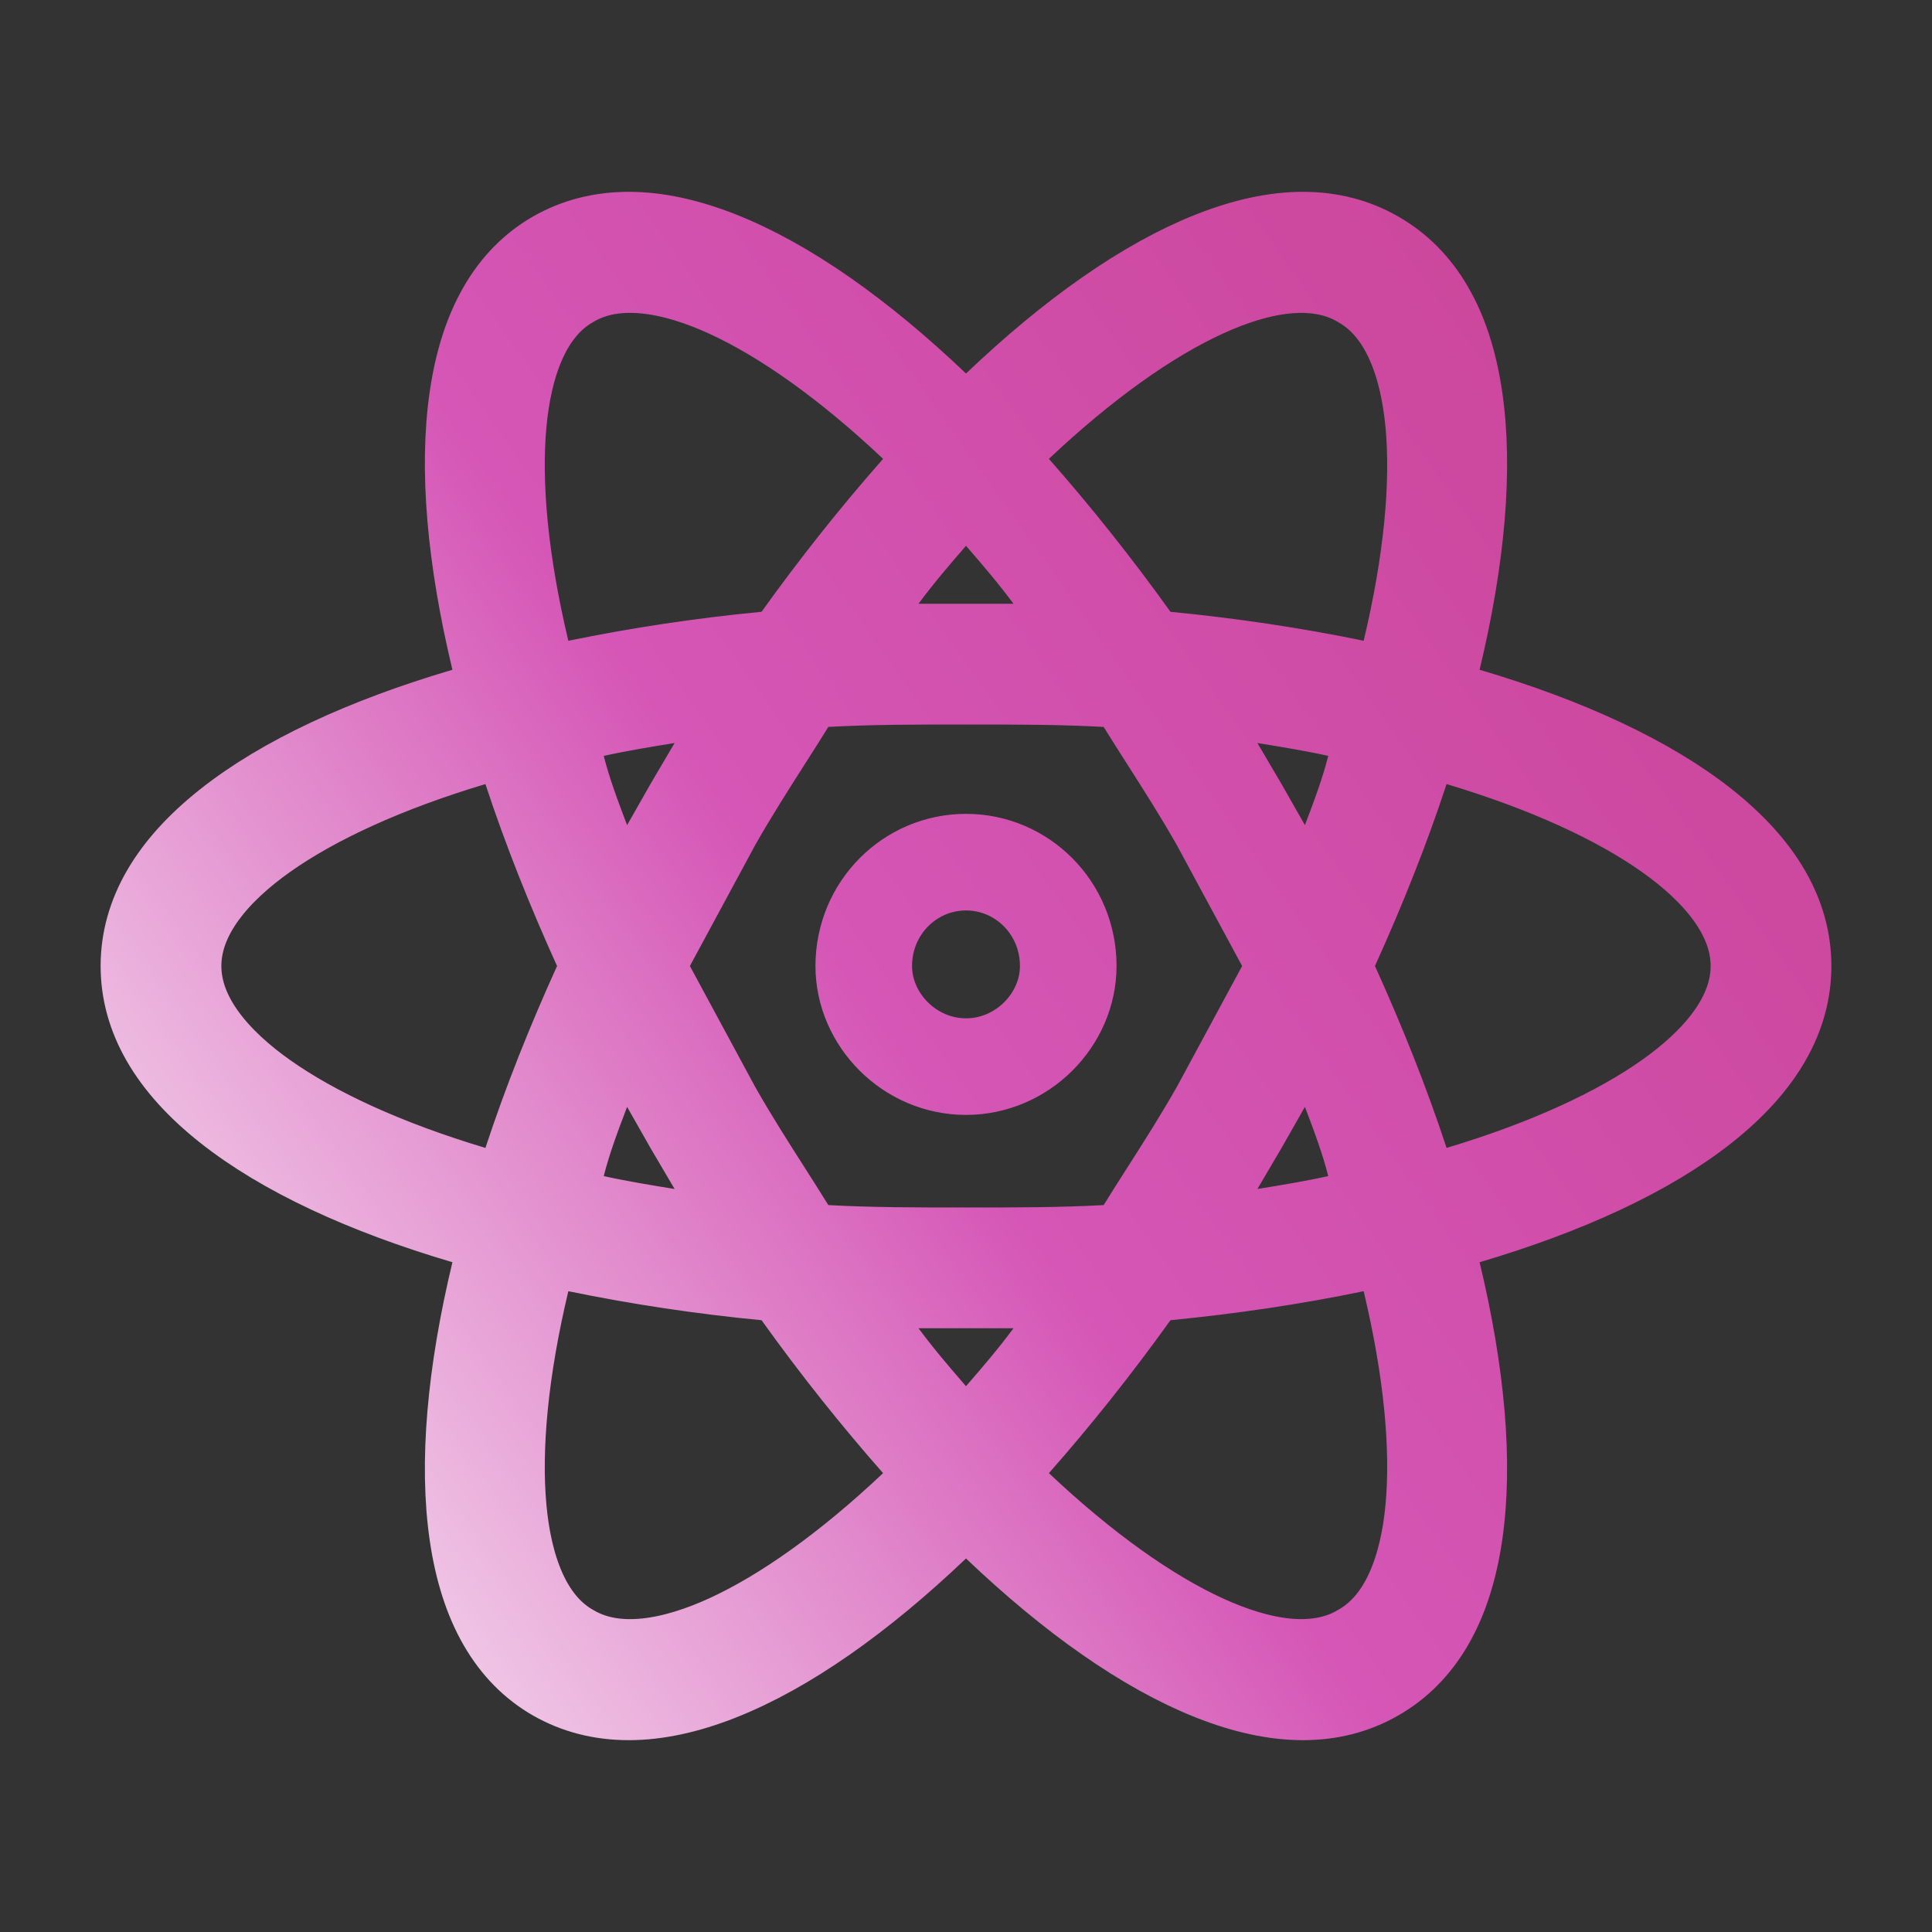 <svg width="100" height="100" viewBox="0 0 100 100" fill="none" xmlns="http://www.w3.org/2000/svg">
<rect x="0" y="0" width="100" height="100" fill="#333333" stroke="none"/>
<path d="M47.424 78.068L49.182 76.41L47.584 74.597C45.473 72.202 43.4 69.601 41.449 66.877L40.787 65.953L39.655 65.845C36.386 65.532 33.136 65.044 29.919 64.384L27.546 63.897L26.985 66.254C25.883 70.878 25.499 74.925 25.792 78.109C26.064 81.066 27.009 84.111 29.456 85.497C31.899 86.944 35.033 86.246 37.749 85.002C40.669 83.665 43.987 81.311 47.424 78.068ZM37.072 60.274L35.831 58.165L34.632 56.056L32.005 51.437L30.121 56.405L30.096 56.472C29.655 57.634 29.152 58.958 28.825 60.269L28.202 62.758L30.708 63.315C31.914 63.583 33.232 63.802 34.519 64.01L39.767 64.856L37.072 60.274ZM63.092 57.481L63.105 57.46L63.117 57.438L66.492 51.188L67.133 50L66.492 48.812L63.117 42.562L63.105 42.54L63.092 42.518C62.236 41.006 61.306 39.549 60.446 38.202C60.026 37.543 59.622 36.911 59.253 36.312L58.567 35.201L57.264 35.129C54.944 35 52.511 35 50.04 35H50H49.96C47.489 35 45.056 35 42.736 35.129L41.433 35.201L40.747 36.312C40.378 36.911 39.974 37.543 39.554 38.202C38.694 39.549 37.764 41.006 36.908 42.518L36.895 42.54L36.884 42.562L33.509 48.812L32.867 50L33.509 51.188L36.884 57.438L36.895 57.46L36.908 57.481C37.764 58.994 38.694 60.451 39.554 61.798C39.974 62.456 40.378 63.089 40.747 63.688L41.433 64.799L42.736 64.871C45.056 65 47.489 65 49.96 65H50H50.04C52.511 65 54.944 65 57.264 64.871L58.567 64.799L59.253 63.688C59.622 63.089 60.026 62.456 60.446 61.798C61.306 60.451 62.236 58.994 63.092 57.481ZM51.892 26.616L50 24.425L48.108 26.616C48.074 26.656 48.039 26.695 48.004 26.736C47.248 27.611 46.392 28.602 45.533 29.762L42.579 33.75H47.542H52.458H57.421L54.467 29.762C53.608 28.602 52.752 27.611 51.996 26.736C51.961 26.696 51.926 26.656 51.892 26.616ZM48.108 73.384L50 75.575L51.892 73.384C51.926 73.344 51.961 73.304 51.996 73.264C52.752 72.388 53.608 71.397 54.467 70.238L57.421 66.25H52.458H47.542H42.579L45.533 70.238C46.392 71.397 47.248 72.388 48.004 73.264L48.108 73.384ZM52.576 21.931L50.818 23.59L52.416 25.403C54.527 27.798 56.6 30.399 58.551 33.123L59.212 34.045L60.341 34.155C63.677 34.48 66.963 34.968 70.075 35.614L72.452 36.108L73.015 33.746C74.117 29.123 74.502 25.074 74.203 21.886C73.925 18.926 72.966 15.886 70.503 14.503C69.262 13.762 67.843 13.604 66.503 13.739C65.142 13.877 63.7 14.33 62.244 14.998C59.33 16.335 56.013 18.689 52.576 21.931ZM62.928 39.726L64.169 41.835L65.368 43.944L67.995 48.563L69.879 43.595L69.905 43.528C70.345 42.366 70.848 41.042 71.175 39.731L71.798 37.241L69.292 36.684C68.086 36.416 66.768 36.198 65.481 35.99L60.233 35.144L62.928 39.726ZM71.128 13.375L71.135 13.379C73.311 14.623 74.732 16.969 75.272 20.588C75.816 24.232 75.405 28.872 74.153 34.082L73.598 36.392L75.875 37.064C81.004 38.578 85.22 40.536 88.102 42.823C90.964 45.094 92.292 47.494 92.292 50C92.292 52.505 90.964 54.906 88.102 57.177C85.22 59.464 81.004 61.421 75.875 62.935L73.598 63.608L74.153 65.917C75.405 71.127 75.816 75.768 75.272 79.412C74.732 83.031 73.311 85.377 71.135 86.621L71.128 86.625C68.966 87.869 66.224 87.92 62.825 86.576C59.404 85.223 55.6 82.55 51.725 78.857L50 77.213L48.275 78.857C44.4 82.55 40.596 85.223 37.17 86.576C33.771 87.918 31.015 87.871 28.827 86.623C26.672 85.382 25.259 83.037 24.723 79.415C24.184 75.769 24.596 71.127 25.848 65.917L26.402 63.608L24.125 62.935C18.996 61.421 14.78 59.464 11.898 57.177C9.036 54.906 7.708 52.505 7.708 50C7.708 47.494 9.036 45.094 11.898 42.823C14.78 40.536 18.996 38.578 24.125 37.064L26.402 36.392L25.848 34.082C24.596 28.873 24.184 24.231 24.723 20.584C25.259 16.963 26.672 14.618 28.827 13.377C31.015 12.128 33.771 12.082 37.17 13.424C40.596 14.777 44.4 17.449 48.275 21.143L50 22.787L51.725 21.143C55.6 17.449 59.404 14.776 62.825 13.424C66.224 12.08 68.966 12.131 71.128 13.375ZM68.89 48.968L68.422 50L68.89 51.032C70.276 54.09 71.491 57.131 72.5 60.198L73.261 62.511L75.593 61.811C80.132 60.45 83.821 58.756 86.435 56.904C88.886 55.168 91.042 52.817 91.042 50C91.042 47.183 88.886 44.832 86.435 43.095C83.821 41.243 80.132 39.55 75.593 38.189L73.261 37.489L72.5 39.802C71.491 42.869 70.276 45.909 68.89 48.968ZM31.11 51.032L31.578 50L31.11 48.968C29.724 45.909 28.509 42.869 27.5 39.802L26.739 37.489L24.407 38.189C19.869 39.55 16.179 41.243 13.565 43.095C11.114 44.832 8.958 47.183 8.958 50C8.958 52.817 11.114 55.168 13.565 56.904C16.179 58.756 19.869 60.45 24.407 61.811L26.739 62.511L27.5 60.198C28.509 57.131 29.724 54.09 31.11 51.032ZM65.368 56.056L64.169 58.165L62.928 60.274L60.233 64.856L65.481 64.01C66.768 63.802 68.086 63.583 69.292 63.315L71.798 62.758L71.175 60.269C70.848 58.958 70.345 57.634 69.905 56.472L69.879 56.405L67.995 51.437L65.368 56.056ZM52.416 74.597L50.818 76.41L52.576 78.068C56.013 81.311 59.33 83.665 62.244 85.001C63.7 85.669 65.142 86.123 66.503 86.261C67.843 86.396 69.263 86.237 70.503 85.497C72.966 84.114 73.925 81.074 74.203 78.114C74.502 74.926 74.117 70.877 73.015 66.254L72.452 63.892L70.075 64.385C66.963 65.032 63.677 65.519 60.341 65.845L59.212 65.955L58.551 66.877C56.6 69.601 54.527 72.202 52.416 74.597ZM34.632 43.944L35.831 41.835L37.072 39.726L39.767 35.144L34.519 35.99C33.232 36.198 31.914 36.416 30.708 36.684L28.202 37.241L28.825 39.731C29.152 41.042 29.655 42.366 30.096 43.528L30.121 43.595L32.005 48.563L34.632 43.944ZM47.584 25.403L49.182 23.59L47.424 21.931C43.987 18.689 40.669 16.335 37.749 14.998C35.033 13.754 31.899 13.056 29.455 14.503C27.009 15.889 26.064 18.933 25.792 21.89C25.499 25.075 25.883 29.122 26.985 33.746L27.546 36.102L29.919 35.615C33.136 34.956 36.386 34.468 39.655 34.155L40.787 34.047L41.449 33.123C43.4 30.399 45.473 27.798 47.584 25.403ZM50 44.625C52.894 44.625 55.292 46.988 55.292 50C55.292 52.777 52.92 55.208 50 55.208C47.08 55.208 44.708 52.777 44.708 50C44.708 46.988 47.106 44.625 50 44.625Z" stroke="url(#paint0_linear_106_2610)" stroke-width="5"/>
<defs>
<linearGradient id="paint0_linear_106_2610" x1="4.76" y1="91.195" x2="104.568" y2="20.269" gradientUnits="userSpaceOnUse">
<stop stop-color="#FDFDFD"/>
<stop offset="0.453" stop-color="#D556B6"/>
<stop offset="0.974" stop-color="#C94294"/>
</linearGradient>
</defs>
</svg>
